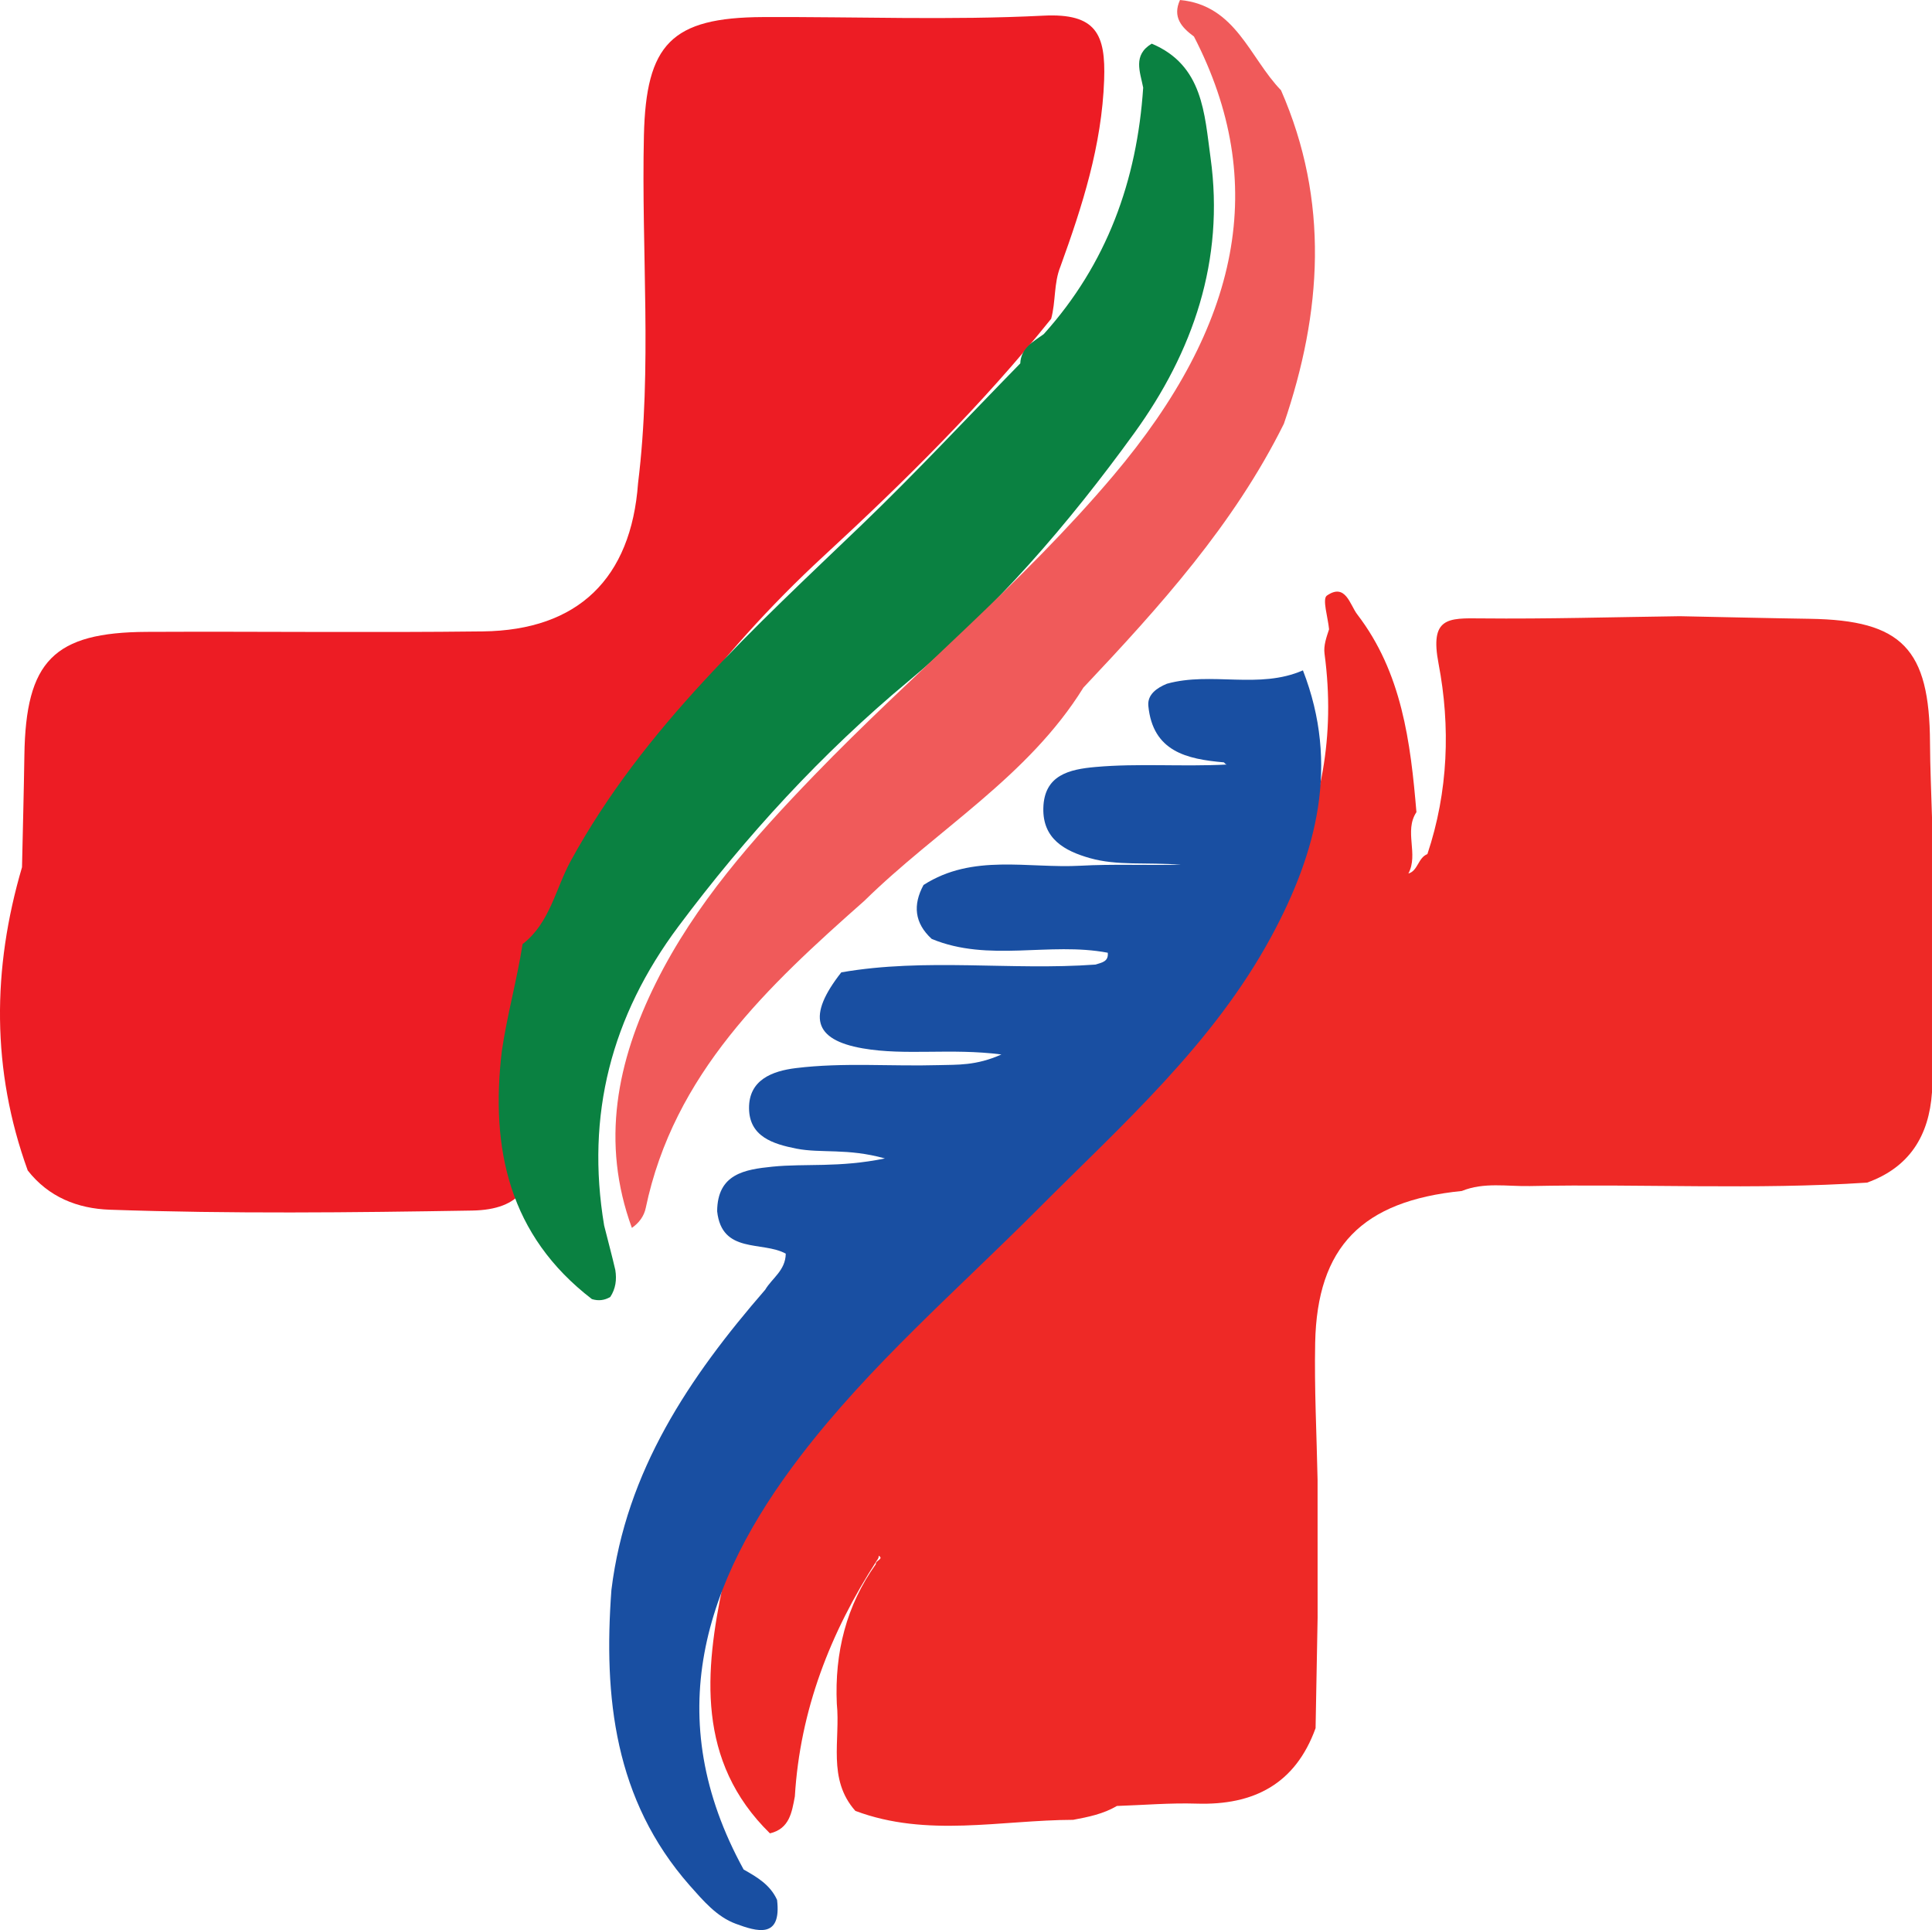 <?xml version="1.0" encoding="UTF-8"?><svg xmlns="http://www.w3.org/2000/svg" viewBox="0 0 115.599 115.464"><defs><style>.d{fill:#ee2926;}.e{fill:#0a8141;}.f{fill:#ed1c24;}.g{fill:#f05a5a;}.h{fill:#194fa2;}</style></defs><g id="a"/><g id="b"><g id="c"><g><path class="f" d="M1.317,51.88c.048-2.229,.109-4.457,.142-6.686,.082-5.65,1.748-7.366,7.332-7.393,6.7-.032,13.4,.053,20.099-.028,5.704-.069,8.871-3.172,9.287-8.863,.854-6.921,.191-13.869,.351-20.803,.127-5.461,1.634-7.061,7.126-7.086,5.592-.026,11.195,.198,16.773-.084,3.167-.16,3.736,1.111,3.638,3.85-.14,3.919-1.304,7.537-2.612,11.15-.408,1.003-.275,2.102-.558,3.133-4.112,5.128-8.784,9.743-13.591,14.176-6.549,6.04-11.679,13.048-15.695,20.941-.805,1.555-1.235,3.207-1.345,4.955-.87,2.94-.737,5.94-.405,8.908,.316,2.824-.713,4.322-3.6,4.37-7.231,.121-14.463,.2-21.692-.05-1.921-.067-3.659-.752-4.908-2.349-2.176-6.006-2.13-12.058-.342-18.141Z"/><path class="e" d="M31.269,56.479c1.636-1.262,1.968-3.311,2.884-4.983,4.371-7.978,10.999-13.942,17.426-20.117,3.246-3.119,6.317-6.42,9.468-9.639,.039-.928,.778-1.295,1.405-1.752,3.775-4.193,5.581-9.179,5.949-14.745-.182-.945-.635-1.944,.511-2.631,3.074,1.29,3.154,4.189,3.52,6.826,.85,6.123-1.041,11.608-4.571,16.481-3.938,5.438-8.303,10.501-13.519,14.843-5.165,4.299-9.705,9.249-13.746,14.656-4.018,5.377-5.555,11.293-4.447,17.899,.219,.886,.463,1.767,.668,2.66,.091,.573,.024,1.117-.302,1.613-.347,.206-.712,.246-1.098,.128-4.95-3.801-6.087-8.987-5.391-14.838,.315-2.152,.905-4.251,1.242-6.4Z"/><path class="g" d="M37.808,73.458c-1.872-5.118-.896-9.969,1.439-14.663,2.354-4.732,5.819-8.633,9.454-12.397,5.872-6.08,12.429-11.456,17.915-17.948,7.623-9.02,9.33-17.533,4.824-26.264-.75-.549-1.297-1.175-.836-2.186,3.344,.314,4.16,3.454,6.044,5.4,2.9,6.625,2.454,13.279,.173,19.949-2.99,6.027-7.435,10.949-11.995,15.784-3.308,5.342-8.759,8.482-13.107,12.757-5.786,5.115-11.402,10.345-13.083,18.381-.103,.493-.406,.894-.829,1.187Z"/><path class="d" d="M78.838,96.761c-.041,2.208-.081,4.416-.122,6.625-1.21,3.341-3.695,4.622-7.121,4.514-1.586-.05-3.178,.087-4.767,.14-.807,.478-1.709,.659-2.615,.829-4.352,.015-8.748,1.074-13.034-.535-1.692-1.907-.886-4.247-1.109-6.407-.137-3.052,.564-5.875,2.337-8.355-.058-.197,.474-.304,.2-.481-.409-.265,.202-.154-.139,.259-2.798,4.329-4.597,8.966-4.909,14.121-.18,.95-.319,1.93-1.49,2.208-4.415-4.32-3.902-9.713-2.798-14.939,1.359-6.433,5.583-11.35,9.95-16.002,5.118-5.452,10.588-10.564,15.864-15.866,6.574-6.606,11.499-13.818,10.167-23.763-.066-.491,.115-.986,.271-1.461-.062-.696-.418-1.815-.133-2.015,1.121-.782,1.38,.55,1.817,1.119,2.675,3.483,3.191,7.64,3.544,11.833-.756,1.136,.142,2.518-.482,3.671,.571-.149,.576-.945,1.138-1.161,1.251-3.736,1.385-7.644,.668-11.39-.533-2.782,.567-2.731,2.547-2.71,3.963,.04,7.927-.078,11.891-.131,2.593,.053,5.186,.116,7.78,.155,5.514,.084,7.162,1.791,7.187,7.429,.007,1.481,.078,2.962,.119,4.443,0,5.485,0,10.97,0,16.455-.178,2.603-1.349,4.492-3.884,5.403-6.722,.44-13.453,.066-20.178,.206-1.359,.028-2.746-.245-4.07,.294-5.965,.599-8.659,3.336-8.775,9.082-.055,2.733,.09,5.469,.144,8.204,.001,2.742,.001,5.485,.002,8.227Z"/><path class="h" d="M77.958,40.1c2.194,5.645,.847,10.869-1.892,15.93-3.486,6.44-8.913,11.236-13.976,16.314-4.818,4.832-10.008,9.299-14.182,14.747-5.826,7.604-8.405,15.657-3.413,24.752,.806,.451,1.596,.919,2,1.817,.28,2.365-1.229,1.885-2.47,1.428-1.142-.42-1.955-1.389-2.763-2.298-4.497-5.117-5.157-11.249-4.678-17.68,.872-7.108,4.662-12.725,9.202-17.955,.408-.691,1.215-1.149,1.229-2.157-1.393-.769-3.827,.039-4.105-2.536,.016-2.24,1.647-2.499,3.312-2.668,1.962-.199,3.959,.075,6.727-.491-2.246-.629-3.82-.295-5.301-.588-1.4-.277-2.814-.72-2.83-2.411-.016-1.705,1.391-2.233,2.802-2.406,2.836-.349,5.694-.096,8.541-.178,1.108-.032,2.235,.044,3.757-.638-3.056-.391-5.721,.084-8.303-.366-2.953-.515-3.321-1.944-1.277-4.546,5.057-.878,10.161-.099,15.211-.466,.354-.118,.792-.164,.733-.708-3.499-.664-7.118,.588-10.533-.826-1.035-.948-1.136-2.034-.491-3.227,2.947-1.895,6.253-.977,9.414-1.153,1.851-.103,3.712-.02,5.997-.06-2.104-.156-3.816,.072-5.462-.396-1.514-.43-2.823-1.156-2.78-2.987,.046-1.988,1.565-2.324,3.108-2.462,2.584-.232,5.183-.009,7.873-.148-.126-.024-.147-.128-.183-.131-2.212-.19-4.247-.647-4.515-3.377-.066-.676,.506-1.078,1.112-1.326,2.666-.741,5.511,.35,8.137-.8Z"/></g></g></g></svg>